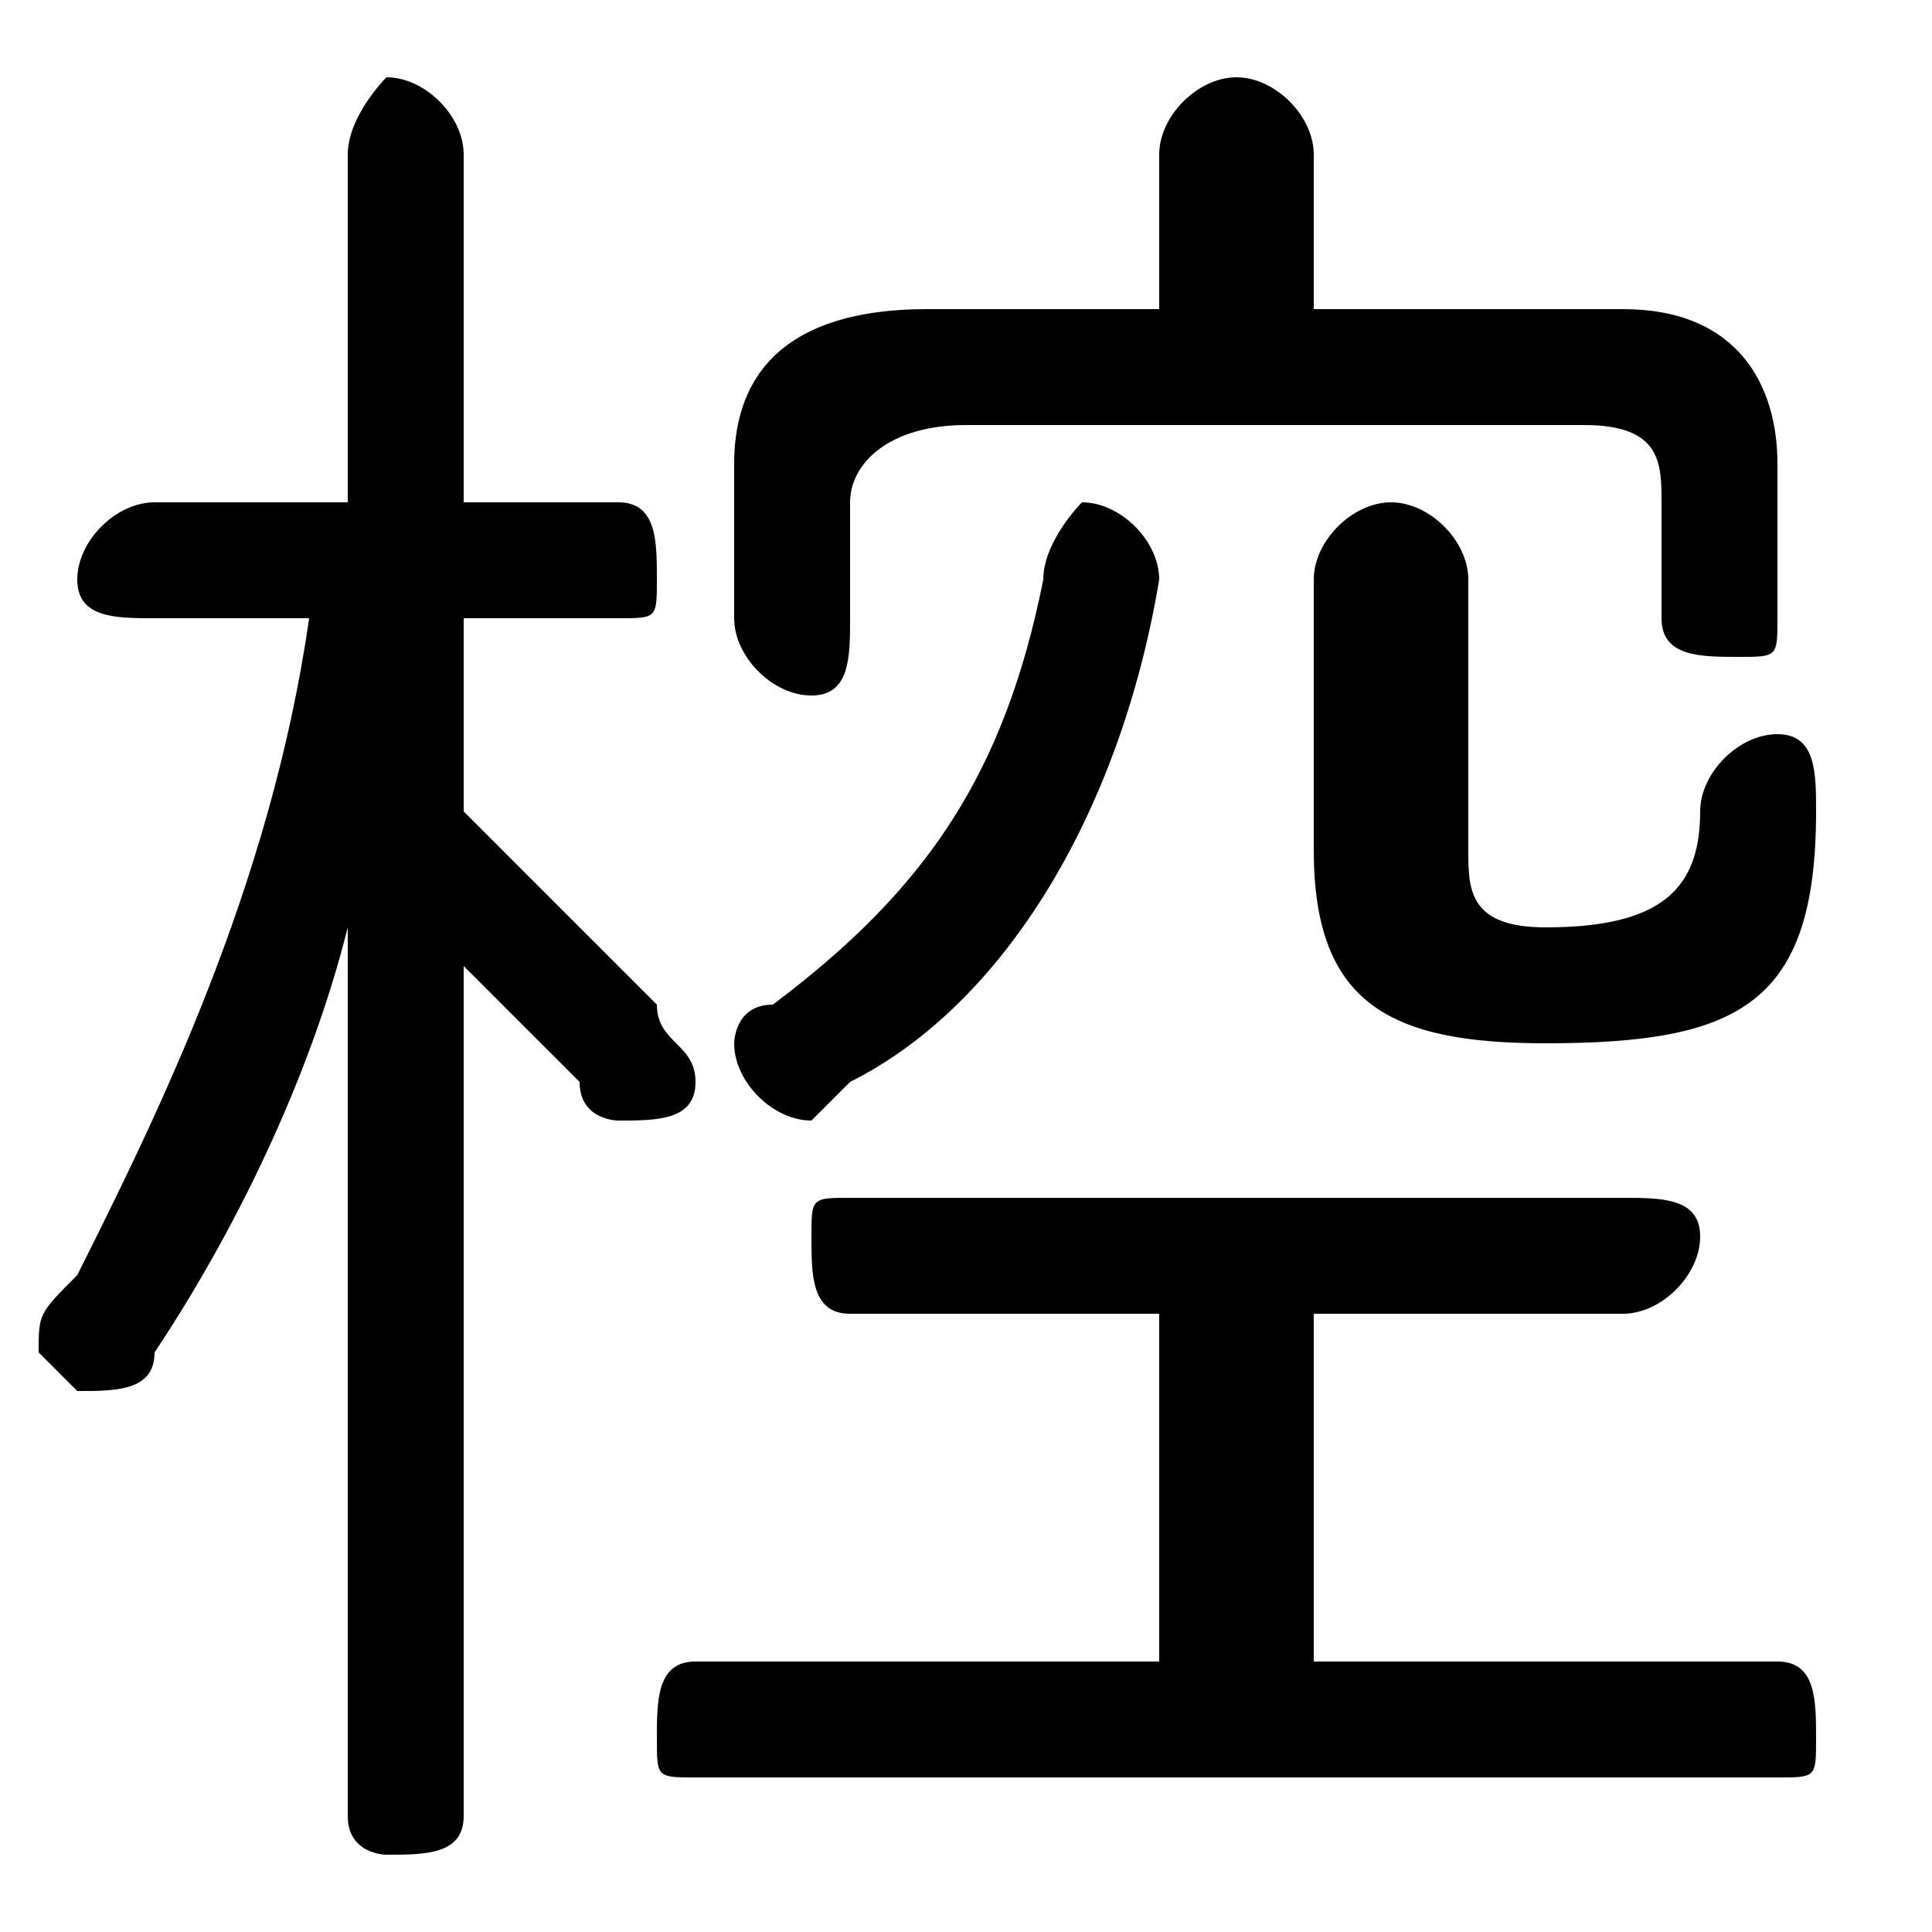 <svg xmlns="http://www.w3.org/2000/svg" viewBox="0 -44.0 50.0 50.0">
    <rect x="0" y="-44.0" width="50.0" height="50.0" fill="#808080" stroke="none"/>
    <g transform="scale(1, -1)">
        <!-- ボディの枠 -->
        <rect x="0" y="-6.0" width="50.0" height="50.0"
            stroke="white" fill="white"/>
        <!-- グリフ座標系の原点 -->
        <circle cx="0" cy="0" r="5" fill="white"/>
        <!-- グリフのアウトライン -->
        <g style="fill:black;stroke:#000000;stroke-width:0;stroke-linecap:round;stroke-linejoin:round;">
        <path d="M 8.0 28.0 C 7.0 21.0 4.0 15.0 2.0 11.0 C 1.0 10.0 1.0 10.0 1.0 9.0 C 1.0 9.0 2.0 8.0 2.0 8.0 C 3.0 8.0 4.0 8.0 4.0 9.0 C 6.0 12.0 8.0 16.0 9.0 20.0 L 9.0 9.0 L 9.0 -3.0 C 9.0 -4.0 10.0 -4.0 10.0 -4.0 C 11.0 -4.0 12.0 -4.0 12.0 -3.0 L 12.0 19.0 C 13.0 18.0 14.0 17.0 15.0 16.0 C 15.0 15.0 16.0 15.0 16.0 15.0 C 17.0 15.0 18.0 15.0 18.0 16.0 C 18.0 17.0 17.0 17.0 17.0 18.0 C 16.0 19.0 14.0 21.0 12.0 23.0 L 12.0 28.0 L 16.0 28.0 C 17.0 28.0 17.0 28.0 17.0 29.0 C 17.0 30.0 17.0 31.0 16.0 31.0 L 12.0 31.0 L 12.0 40.0 C 12.0 41.0 11.0 42.0 10.0 42.0 C 10.0 42.0 9.0 41.0 9.0 40.0 L 9.0 31.0 L 4.0 31.0 C 3.0 31.0 2.0 30.0 2.0 29.0 C 2.0 28.0 3.0 28.0 4.0 28.0 Z M 34.0 1.0 L 34.0 10.0 L 42.0 10.0 C 43.0 10.0 44.0 11.0 44.0 12.0 C 44.0 13.0 43.0 13.0 42.0 13.0 L 22.0 13.0 C 21.0 13.0 21.0 13.0 21.0 12.0 C 21.0 11.0 21.0 10.0 22.0 10.0 L 30.0 10.0 L 30.0 1.0 L 18.0 1.0 C 17.0 1.0 17.0 0.0 17.0 -1.0 C 17.0 -2.0 17.0 -2.0 18.0 -2.0 L 46.0 -2.0 C 47.0 -2.0 47.0 -2.0 47.0 -1.0 C 47.0 0.0 47.0 1.0 46.0 1.0 Z M 34.0 36.0 L 34.0 40.0 C 34.0 41.0 33.0 42.0 32.0 42.0 C 31.0 42.0 30.0 41.0 30.0 40.0 L 30.0 36.0 L 24.0 36.0 C 20.0 36.0 19.0 34.0 19.0 32.0 L 19.0 28.0 C 19.0 27.0 20.0 26.0 21.0 26.0 C 22.0 26.0 22.0 27.0 22.0 28.0 L 22.0 31.0 C 22.0 32.0 23.0 33.0 25.0 33.0 L 41.0 33.0 C 43.0 33.0 43.0 32.0 43.0 31.0 L 43.0 28.0 C 43.0 27.0 44.0 27.0 45.0 27.0 C 46.0 27.0 46.0 27.0 46.0 28.0 L 46.0 32.0 C 46.0 34.0 45.0 36.0 42.0 36.0 Z M 34.0 22.0 C 34.0 18.0 36.0 17.0 40.0 17.0 C 45.0 17.0 47.0 18.0 47.0 23.0 C 47.0 24.0 47.0 25.0 46.0 25.0 C 45.0 25.0 44.0 24.0 44.0 23.0 C 44.0 21.0 43.0 20.0 40.0 20.0 C 38.0 20.0 38.0 21.0 38.0 22.0 L 38.0 29.0 C 38.0 30.0 37.0 31.0 36.0 31.0 C 35.0 31.0 34.0 30.0 34.0 29.0 Z M 27.0 29.0 C 26.0 24.0 24.0 21.0 20.0 18.0 C 19.0 18.0 19.0 17.0 19.0 17.0 C 19.0 16.0 20.0 15.0 21.0 15.0 C 21.0 15.0 21.0 15.0 22.0 16.0 C 26.0 18.0 29.0 23.0 30.0 29.0 C 30.0 30.0 29.0 31.0 28.0 31.0 C 28.0 31.0 27.0 30.0 27.0 29.0 Z"/>
    </g>
    </g>
</svg>
